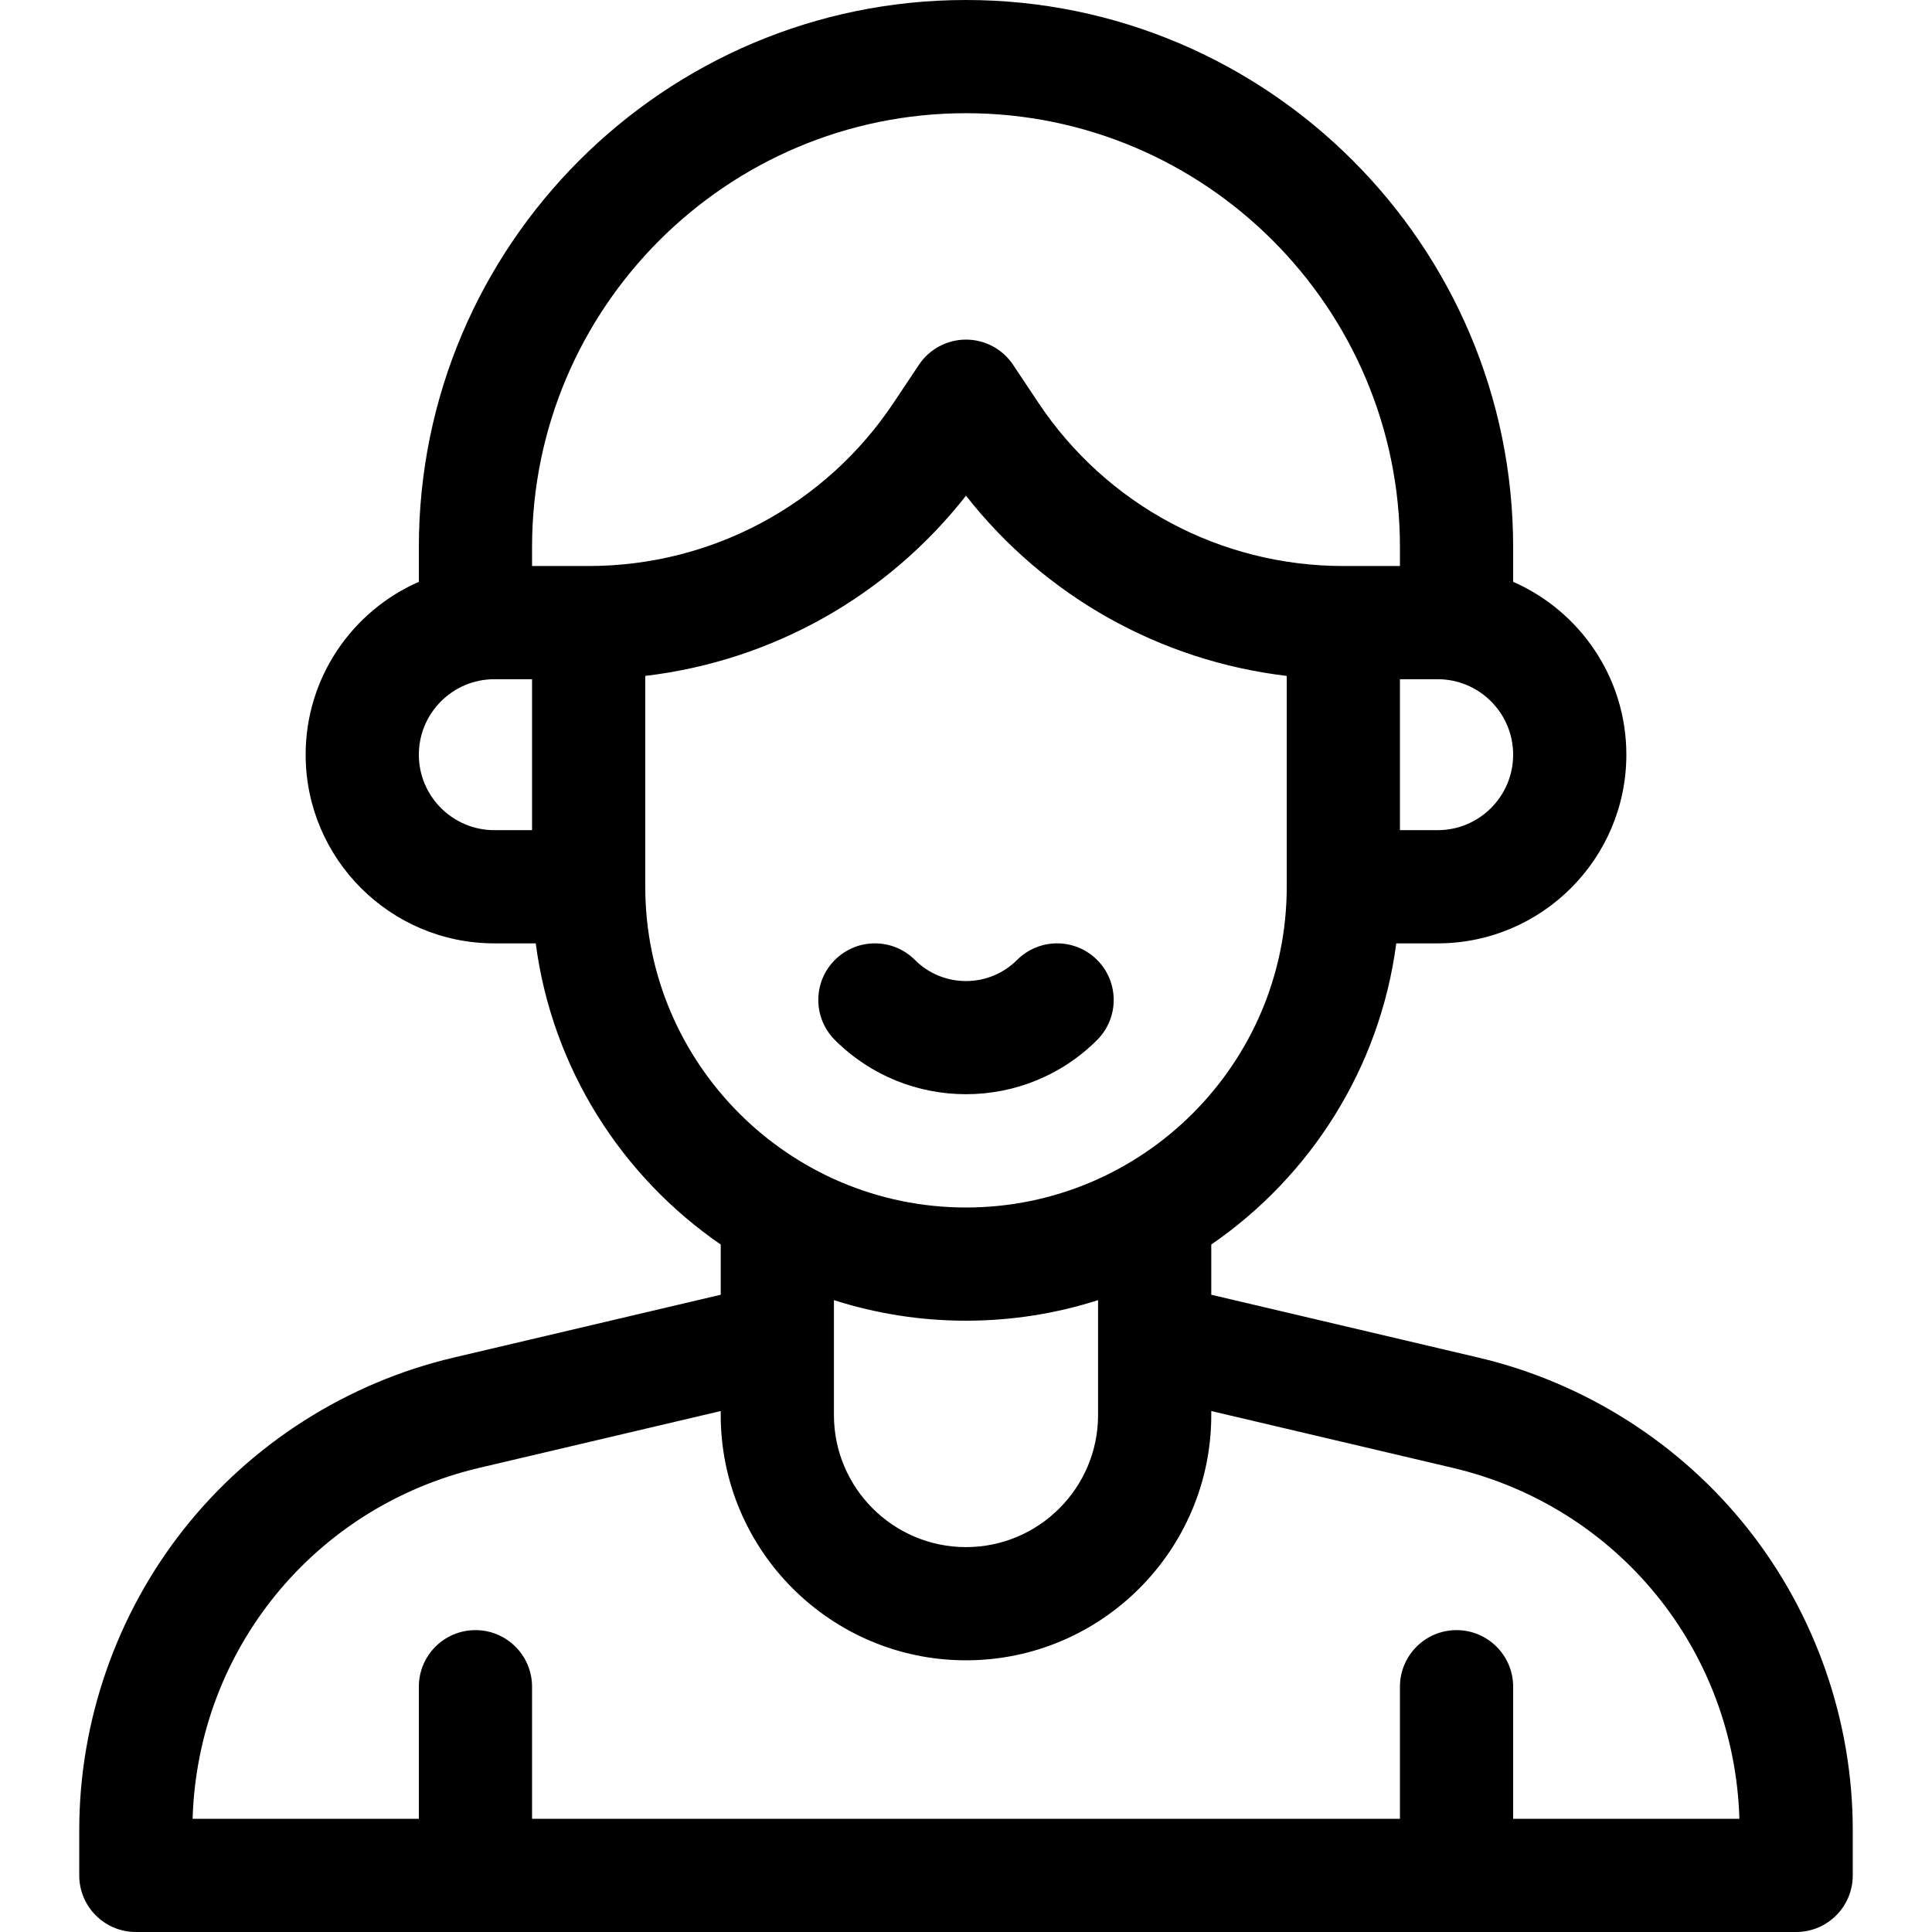 <svg xmlns="http://www.w3.org/2000/svg" id="Capa_1" height="512" viewBox="0 0 512 512" width="512"><g><path d="m463.204 405.135c-17.924-22.632-43.273-38.737-71.375-45.35l-70.829-16.665v-13.305c26.271-18.067 44.696-46.752 49.022-79.815h10.978c27.57 0 50-22.43 50-50 0-20.461-12.359-38.081-30-45.813v-9.187c0-79.953-65.047-145-145-145s-145 65.047-145 145v9.187c-17.641 7.732-30 25.352-30 45.813 0 27.57 22.43 50 50 50h10.978c4.326 33.062 22.751 61.748 49.022 79.815v13.305l-70.828 16.666c-28.103 6.612-53.451 22.718-71.375 45.35-17.925 22.631-27.797 50.994-27.797 79.864v12c0 8.284 6.716 15 15 15h440c8.284 0 15-6.716 15-15v-12c0-28.87-9.872-57.233-27.796-79.865zm-82.204-185.135h-10v-40h10c11.028 0 20 8.972 20 20s-8.972 20-20 20zm-125-190c63.411 0 115 51.589 115 115v5h-15c-32.543 0-62.75-16.166-80.801-43.243l-6.719-10.077c-2.781-4.173-7.465-6.68-12.48-6.68s-9.699 2.507-12.48 6.68l-6.719 10.077c-18.051 27.077-48.258 43.243-80.801 43.243h-15v-5c0-63.411 51.589-115 115-115zm-145 170c0-11.028 8.972-20 20-20h10v40h-10c-11.028 0-20-8.972-20-20zm60 35v-55.881c33.525-3.956 64.083-21.065 85-47.757 20.917 26.691 51.475 43.801 85 47.757v55.881c0 46.869-38.131 85-85 85s-85-38.131-85-85zm85 115c12.2 0 23.959-1.917 35-5.452v30.452c0 19.299-15.701 35-35 35s-35-15.701-35-35v-30.452c11.041 3.535 22.8 5.452 35 5.452zm145 132v-35c0-8.284-6.716-15-15-15s-15 6.716-15 15v35h-230v-35c0-8.284-6.716-15-15-15s-15 6.716-15 15v35h-59.956c1.325-44.706 32.201-82.707 75.999-93.012l63.957-15.049v1.061c0 35.841 29.159 65 65 65s65-29.159 65-65v-1.061l63.957 15.049c43.797 10.305 74.674 48.306 75.999 93.012z"/><path d="m256 289.977c12.584 0 25.168-4.79 34.749-14.37 5.858-5.857 5.858-15.354 0-21.213s-15.355-5.858-21.213 0c-7.464 7.463-19.607 7.463-27.071 0-5.858-5.859-15.355-5.857-21.213 0-5.857 5.858-5.857 15.355 0 21.213 9.58 9.58 22.164 14.37 34.748 14.37z"/></g></svg>